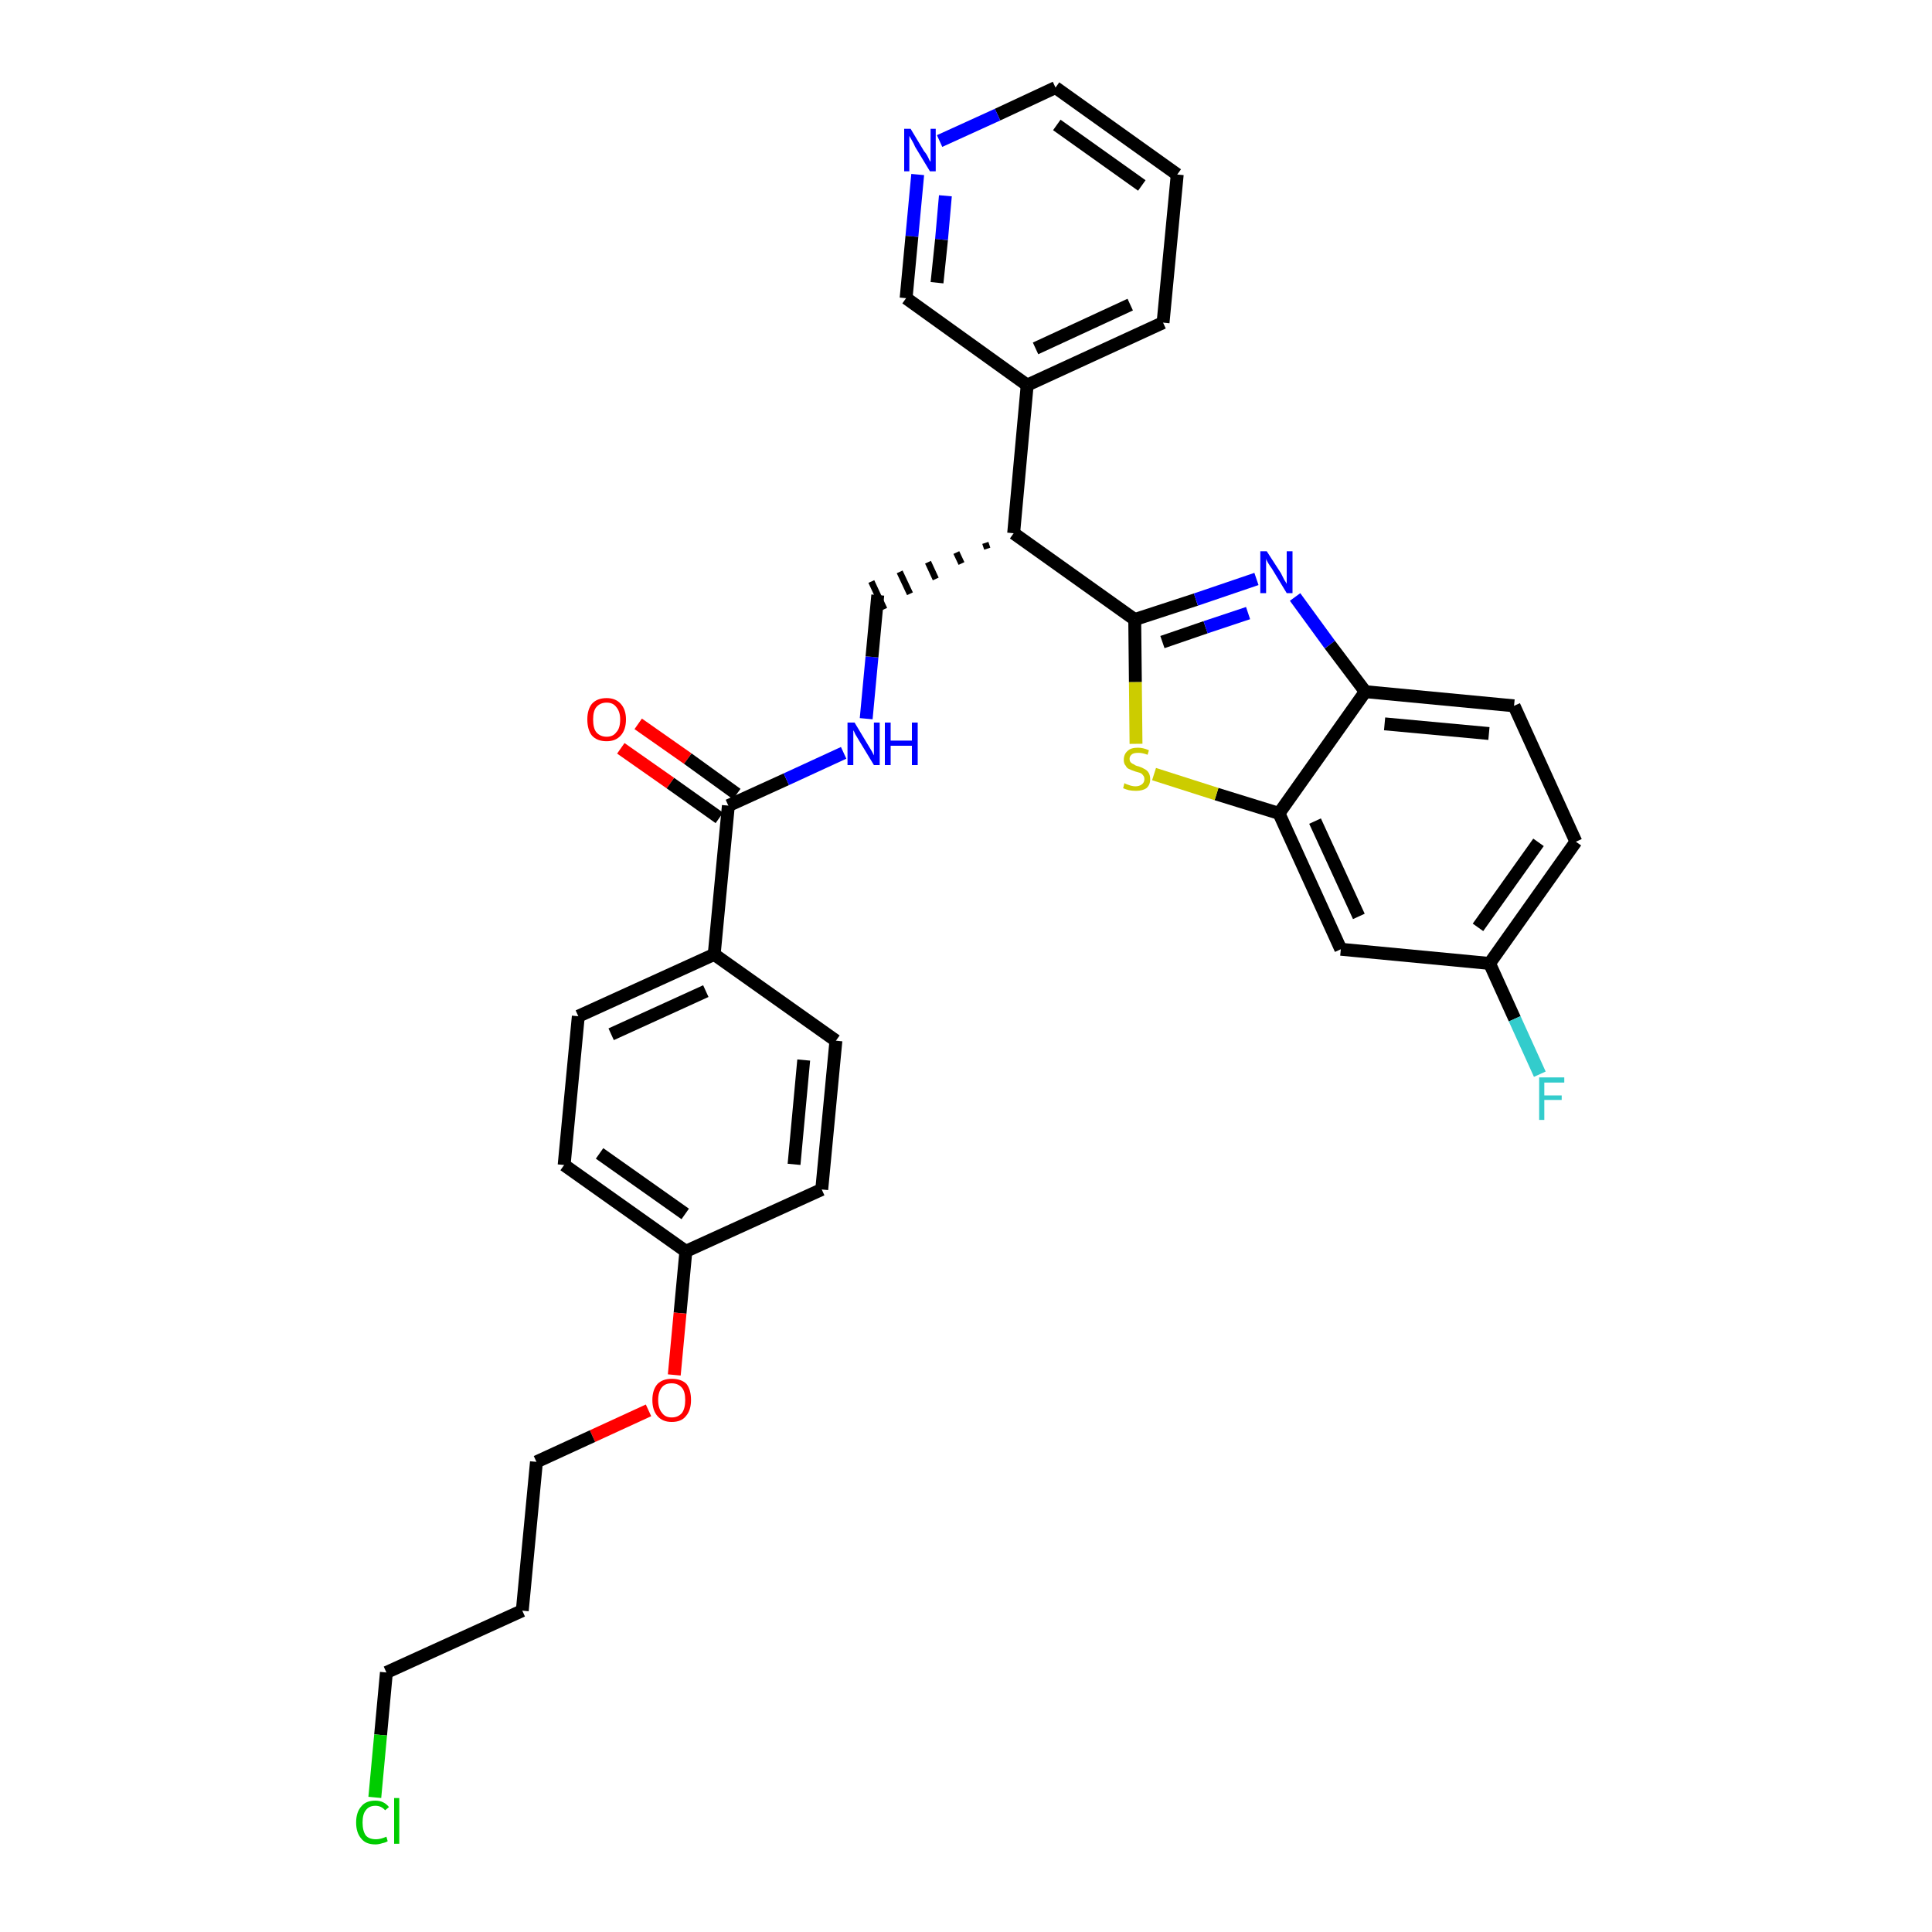 <?xml version='1.0' encoding='iso-8859-1'?>
<svg version='1.1' baseProfile='full'
              xmlns='http://www.w3.org/2000/svg'
                      xmlns:rdkit='http://www.rdkit.org/xml'
                      xmlns:xlink='http://www.w3.org/1999/xlink'
                  xml:space='preserve'
width='300px' height='300px' viewBox='0 0 300 300'>
<!-- END OF HEADER -->
<path class='bond-0 atom-0 atom-1' d='M 96.4,116.2 L 104.1,121.6' style='fill:none;fill-rule:evenodd;stroke:#FF0000;stroke-width:2.0px;stroke-linecap:butt;stroke-linejoin:miter;stroke-opacity:1' />
<path class='bond-0 atom-0 atom-1' d='M 104.1,121.6 L 111.7,127.0' style='fill:none;fill-rule:evenodd;stroke:#000000;stroke-width:2.0px;stroke-linecap:butt;stroke-linejoin:miter;stroke-opacity:1' />
<path class='bond-0 atom-0 atom-1' d='M 99.1,112.4 L 106.8,117.8' style='fill:none;fill-rule:evenodd;stroke:#FF0000;stroke-width:2.0px;stroke-linecap:butt;stroke-linejoin:miter;stroke-opacity:1' />
<path class='bond-0 atom-0 atom-1' d='M 106.8,117.8 L 114.4,123.3' style='fill:none;fill-rule:evenodd;stroke:#000000;stroke-width:2.0px;stroke-linecap:butt;stroke-linejoin:miter;stroke-opacity:1' />
<path class='bond-1 atom-1 atom-2' d='M 113.1,125.1 L 122.1,121.0' style='fill:none;fill-rule:evenodd;stroke:#000000;stroke-width:2.0px;stroke-linecap:butt;stroke-linejoin:miter;stroke-opacity:1' />
<path class='bond-1 atom-1 atom-2' d='M 122.1,121.0 L 131.0,116.9' style='fill:none;fill-rule:evenodd;stroke:#0000FF;stroke-width:2.0px;stroke-linecap:butt;stroke-linejoin:miter;stroke-opacity:1' />
<path class='bond-20 atom-1 atom-21' d='M 113.1,125.1 L 110.9,148.2' style='fill:none;fill-rule:evenodd;stroke:#000000;stroke-width:2.0px;stroke-linecap:butt;stroke-linejoin:miter;stroke-opacity:1' />
<path class='bond-2 atom-2 atom-3' d='M 134.5,111.6 L 135.4,102.0' style='fill:none;fill-rule:evenodd;stroke:#0000FF;stroke-width:2.0px;stroke-linecap:butt;stroke-linejoin:miter;stroke-opacity:1' />
<path class='bond-2 atom-2 atom-3' d='M 135.4,102.0 L 136.3,92.4' style='fill:none;fill-rule:evenodd;stroke:#000000;stroke-width:2.0px;stroke-linecap:butt;stroke-linejoin:miter;stroke-opacity:1' />
<path class='bond-3 atom-4 atom-3' d='M 153.0,84.3 L 153.3,85.2' style='fill:none;fill-rule:evenodd;stroke:#000000;stroke-width:1.0px;stroke-linecap:butt;stroke-linejoin:miter;stroke-opacity:1' />
<path class='bond-3 atom-4 atom-3' d='M 148.5,85.8 L 149.3,87.5' style='fill:none;fill-rule:evenodd;stroke:#000000;stroke-width:1.0px;stroke-linecap:butt;stroke-linejoin:miter;stroke-opacity:1' />
<path class='bond-3 atom-4 atom-3' d='M 144.1,87.3 L 145.3,89.9' style='fill:none;fill-rule:evenodd;stroke:#000000;stroke-width:1.0px;stroke-linecap:butt;stroke-linejoin:miter;stroke-opacity:1' />
<path class='bond-3 atom-4 atom-3' d='M 139.7,88.8 L 141.3,92.2' style='fill:none;fill-rule:evenodd;stroke:#000000;stroke-width:1.0px;stroke-linecap:butt;stroke-linejoin:miter;stroke-opacity:1' />
<path class='bond-3 atom-4 atom-3' d='M 135.3,90.3 L 137.3,94.6' style='fill:none;fill-rule:evenodd;stroke:#000000;stroke-width:1.0px;stroke-linecap:butt;stroke-linejoin:miter;stroke-opacity:1' />
<path class='bond-4 atom-4 atom-5' d='M 157.4,82.8 L 159.5,59.8' style='fill:none;fill-rule:evenodd;stroke:#000000;stroke-width:2.0px;stroke-linecap:butt;stroke-linejoin:miter;stroke-opacity:1' />
<path class='bond-10 atom-4 atom-11' d='M 157.4,82.8 L 176.2,96.2' style='fill:none;fill-rule:evenodd;stroke:#000000;stroke-width:2.0px;stroke-linecap:butt;stroke-linejoin:miter;stroke-opacity:1' />
<path class='bond-5 atom-5 atom-6' d='M 159.5,59.8 L 180.6,50.1' style='fill:none;fill-rule:evenodd;stroke:#000000;stroke-width:2.0px;stroke-linecap:butt;stroke-linejoin:miter;stroke-opacity:1' />
<path class='bond-5 atom-5 atom-6' d='M 160.8,54.1 L 175.5,47.3' style='fill:none;fill-rule:evenodd;stroke:#000000;stroke-width:2.0px;stroke-linecap:butt;stroke-linejoin:miter;stroke-opacity:1' />
<path class='bond-31 atom-10 atom-5' d='M 140.7,46.3 L 159.5,59.8' style='fill:none;fill-rule:evenodd;stroke:#000000;stroke-width:2.0px;stroke-linecap:butt;stroke-linejoin:miter;stroke-opacity:1' />
<path class='bond-6 atom-6 atom-7' d='M 180.6,50.1 L 182.8,27.1' style='fill:none;fill-rule:evenodd;stroke:#000000;stroke-width:2.0px;stroke-linecap:butt;stroke-linejoin:miter;stroke-opacity:1' />
<path class='bond-7 atom-7 atom-8' d='M 182.8,27.1 L 163.9,13.6' style='fill:none;fill-rule:evenodd;stroke:#000000;stroke-width:2.0px;stroke-linecap:butt;stroke-linejoin:miter;stroke-opacity:1' />
<path class='bond-7 atom-7 atom-8' d='M 177.3,28.8 L 164.1,19.4' style='fill:none;fill-rule:evenodd;stroke:#000000;stroke-width:2.0px;stroke-linecap:butt;stroke-linejoin:miter;stroke-opacity:1' />
<path class='bond-8 atom-8 atom-9' d='M 163.9,13.6 L 154.9,17.8' style='fill:none;fill-rule:evenodd;stroke:#000000;stroke-width:2.0px;stroke-linecap:butt;stroke-linejoin:miter;stroke-opacity:1' />
<path class='bond-8 atom-8 atom-9' d='M 154.9,17.8 L 145.9,21.9' style='fill:none;fill-rule:evenodd;stroke:#0000FF;stroke-width:2.0px;stroke-linecap:butt;stroke-linejoin:miter;stroke-opacity:1' />
<path class='bond-9 atom-9 atom-10' d='M 142.5,27.1 L 141.6,36.7' style='fill:none;fill-rule:evenodd;stroke:#0000FF;stroke-width:2.0px;stroke-linecap:butt;stroke-linejoin:miter;stroke-opacity:1' />
<path class='bond-9 atom-9 atom-10' d='M 141.6,36.7 L 140.7,46.3' style='fill:none;fill-rule:evenodd;stroke:#000000;stroke-width:2.0px;stroke-linecap:butt;stroke-linejoin:miter;stroke-opacity:1' />
<path class='bond-9 atom-9 atom-10' d='M 146.8,30.4 L 146.2,37.2' style='fill:none;fill-rule:evenodd;stroke:#0000FF;stroke-width:2.0px;stroke-linecap:butt;stroke-linejoin:miter;stroke-opacity:1' />
<path class='bond-9 atom-9 atom-10' d='M 146.2,37.2 L 145.5,43.9' style='fill:none;fill-rule:evenodd;stroke:#000000;stroke-width:2.0px;stroke-linecap:butt;stroke-linejoin:miter;stroke-opacity:1' />
<path class='bond-11 atom-11 atom-12' d='M 176.2,96.2 L 185.7,93.1' style='fill:none;fill-rule:evenodd;stroke:#000000;stroke-width:2.0px;stroke-linecap:butt;stroke-linejoin:miter;stroke-opacity:1' />
<path class='bond-11 atom-11 atom-12' d='M 185.7,93.1 L 195.1,89.9' style='fill:none;fill-rule:evenodd;stroke:#0000FF;stroke-width:2.0px;stroke-linecap:butt;stroke-linejoin:miter;stroke-opacity:1' />
<path class='bond-11 atom-11 atom-12' d='M 180.5,99.7 L 187.2,97.4' style='fill:none;fill-rule:evenodd;stroke:#000000;stroke-width:2.0px;stroke-linecap:butt;stroke-linejoin:miter;stroke-opacity:1' />
<path class='bond-11 atom-11 atom-12' d='M 187.2,97.4 L 193.8,95.2' style='fill:none;fill-rule:evenodd;stroke:#0000FF;stroke-width:2.0px;stroke-linecap:butt;stroke-linejoin:miter;stroke-opacity:1' />
<path class='bond-32 atom-20 atom-11' d='M 176.4,115.5 L 176.3,105.9' style='fill:none;fill-rule:evenodd;stroke:#CCCC00;stroke-width:2.0px;stroke-linecap:butt;stroke-linejoin:miter;stroke-opacity:1' />
<path class='bond-32 atom-20 atom-11' d='M 176.3,105.9 L 176.2,96.2' style='fill:none;fill-rule:evenodd;stroke:#000000;stroke-width:2.0px;stroke-linecap:butt;stroke-linejoin:miter;stroke-opacity:1' />
<path class='bond-12 atom-12 atom-13' d='M 201.1,92.7 L 206.5,100.1' style='fill:none;fill-rule:evenodd;stroke:#0000FF;stroke-width:2.0px;stroke-linecap:butt;stroke-linejoin:miter;stroke-opacity:1' />
<path class='bond-12 atom-12 atom-13' d='M 206.5,100.1 L 212.0,107.4' style='fill:none;fill-rule:evenodd;stroke:#000000;stroke-width:2.0px;stroke-linecap:butt;stroke-linejoin:miter;stroke-opacity:1' />
<path class='bond-13 atom-13 atom-14' d='M 212.0,107.4 L 235.1,109.6' style='fill:none;fill-rule:evenodd;stroke:#000000;stroke-width:2.0px;stroke-linecap:butt;stroke-linejoin:miter;stroke-opacity:1' />
<path class='bond-13 atom-13 atom-14' d='M 215.0,112.4 L 231.2,113.9' style='fill:none;fill-rule:evenodd;stroke:#000000;stroke-width:2.0px;stroke-linecap:butt;stroke-linejoin:miter;stroke-opacity:1' />
<path class='bond-34 atom-19 atom-13' d='M 198.6,126.3 L 212.0,107.4' style='fill:none;fill-rule:evenodd;stroke:#000000;stroke-width:2.0px;stroke-linecap:butt;stroke-linejoin:miter;stroke-opacity:1' />
<path class='bond-14 atom-14 atom-15' d='M 235.1,109.6 L 244.7,130.7' style='fill:none;fill-rule:evenodd;stroke:#000000;stroke-width:2.0px;stroke-linecap:butt;stroke-linejoin:miter;stroke-opacity:1' />
<path class='bond-15 atom-15 atom-16' d='M 244.7,130.7 L 231.3,149.6' style='fill:none;fill-rule:evenodd;stroke:#000000;stroke-width:2.0px;stroke-linecap:butt;stroke-linejoin:miter;stroke-opacity:1' />
<path class='bond-15 atom-15 atom-16' d='M 238.9,130.8 L 229.5,144.0' style='fill:none;fill-rule:evenodd;stroke:#000000;stroke-width:2.0px;stroke-linecap:butt;stroke-linejoin:miter;stroke-opacity:1' />
<path class='bond-16 atom-16 atom-17' d='M 231.3,149.6 L 235.2,158.2' style='fill:none;fill-rule:evenodd;stroke:#000000;stroke-width:2.0px;stroke-linecap:butt;stroke-linejoin:miter;stroke-opacity:1' />
<path class='bond-16 atom-16 atom-17' d='M 235.2,158.2 L 239.1,166.8' style='fill:none;fill-rule:evenodd;stroke:#33CCCC;stroke-width:2.0px;stroke-linecap:butt;stroke-linejoin:miter;stroke-opacity:1' />
<path class='bond-17 atom-16 atom-18' d='M 231.3,149.6 L 208.2,147.4' style='fill:none;fill-rule:evenodd;stroke:#000000;stroke-width:2.0px;stroke-linecap:butt;stroke-linejoin:miter;stroke-opacity:1' />
<path class='bond-18 atom-18 atom-19' d='M 208.2,147.4 L 198.6,126.3' style='fill:none;fill-rule:evenodd;stroke:#000000;stroke-width:2.0px;stroke-linecap:butt;stroke-linejoin:miter;stroke-opacity:1' />
<path class='bond-18 atom-18 atom-19' d='M 211.0,142.3 L 204.2,127.5' style='fill:none;fill-rule:evenodd;stroke:#000000;stroke-width:2.0px;stroke-linecap:butt;stroke-linejoin:miter;stroke-opacity:1' />
<path class='bond-19 atom-19 atom-20' d='M 198.6,126.3 L 188.9,123.3' style='fill:none;fill-rule:evenodd;stroke:#000000;stroke-width:2.0px;stroke-linecap:butt;stroke-linejoin:miter;stroke-opacity:1' />
<path class='bond-19 atom-19 atom-20' d='M 188.9,123.3 L 179.2,120.2' style='fill:none;fill-rule:evenodd;stroke:#CCCC00;stroke-width:2.0px;stroke-linecap:butt;stroke-linejoin:miter;stroke-opacity:1' />
<path class='bond-21 atom-21 atom-22' d='M 110.9,148.2 L 89.8,157.8' style='fill:none;fill-rule:evenodd;stroke:#000000;stroke-width:2.0px;stroke-linecap:butt;stroke-linejoin:miter;stroke-opacity:1' />
<path class='bond-21 atom-21 atom-22' d='M 109.6,153.9 L 94.9,160.6' style='fill:none;fill-rule:evenodd;stroke:#000000;stroke-width:2.0px;stroke-linecap:butt;stroke-linejoin:miter;stroke-opacity:1' />
<path class='bond-33 atom-31 atom-21' d='M 129.8,161.6 L 110.9,148.2' style='fill:none;fill-rule:evenodd;stroke:#000000;stroke-width:2.0px;stroke-linecap:butt;stroke-linejoin:miter;stroke-opacity:1' />
<path class='bond-22 atom-22 atom-23' d='M 89.8,157.8 L 87.6,180.9' style='fill:none;fill-rule:evenodd;stroke:#000000;stroke-width:2.0px;stroke-linecap:butt;stroke-linejoin:miter;stroke-opacity:1' />
<path class='bond-23 atom-23 atom-24' d='M 87.6,180.9 L 106.5,194.3' style='fill:none;fill-rule:evenodd;stroke:#000000;stroke-width:2.0px;stroke-linecap:butt;stroke-linejoin:miter;stroke-opacity:1' />
<path class='bond-23 atom-23 atom-24' d='M 93.1,179.1 L 106.4,188.5' style='fill:none;fill-rule:evenodd;stroke:#000000;stroke-width:2.0px;stroke-linecap:butt;stroke-linejoin:miter;stroke-opacity:1' />
<path class='bond-24 atom-24 atom-25' d='M 106.5,194.3 L 105.6,203.9' style='fill:none;fill-rule:evenodd;stroke:#000000;stroke-width:2.0px;stroke-linecap:butt;stroke-linejoin:miter;stroke-opacity:1' />
<path class='bond-24 atom-24 atom-25' d='M 105.6,203.9 L 104.7,213.5' style='fill:none;fill-rule:evenodd;stroke:#FF0000;stroke-width:2.0px;stroke-linecap:butt;stroke-linejoin:miter;stroke-opacity:1' />
<path class='bond-29 atom-24 atom-30' d='M 106.5,194.3 L 127.6,184.7' style='fill:none;fill-rule:evenodd;stroke:#000000;stroke-width:2.0px;stroke-linecap:butt;stroke-linejoin:miter;stroke-opacity:1' />
<path class='bond-25 atom-25 atom-26' d='M 100.7,219.0 L 92.0,223.0' style='fill:none;fill-rule:evenodd;stroke:#FF0000;stroke-width:2.0px;stroke-linecap:butt;stroke-linejoin:miter;stroke-opacity:1' />
<path class='bond-25 atom-25 atom-26' d='M 92.0,223.0 L 83.3,227.0' style='fill:none;fill-rule:evenodd;stroke:#000000;stroke-width:2.0px;stroke-linecap:butt;stroke-linejoin:miter;stroke-opacity:1' />
<path class='bond-26 atom-26 atom-27' d='M 83.3,227.0 L 81.1,250.1' style='fill:none;fill-rule:evenodd;stroke:#000000;stroke-width:2.0px;stroke-linecap:butt;stroke-linejoin:miter;stroke-opacity:1' />
<path class='bond-27 atom-27 atom-28' d='M 81.1,250.1 L 60.0,259.7' style='fill:none;fill-rule:evenodd;stroke:#000000;stroke-width:2.0px;stroke-linecap:butt;stroke-linejoin:miter;stroke-opacity:1' />
<path class='bond-28 atom-28 atom-29' d='M 60.0,259.7 L 59.1,269.4' style='fill:none;fill-rule:evenodd;stroke:#000000;stroke-width:2.0px;stroke-linecap:butt;stroke-linejoin:miter;stroke-opacity:1' />
<path class='bond-28 atom-28 atom-29' d='M 59.1,269.4 L 58.2,279.1' style='fill:none;fill-rule:evenodd;stroke:#00CC00;stroke-width:2.0px;stroke-linecap:butt;stroke-linejoin:miter;stroke-opacity:1' />
<path class='bond-30 atom-30 atom-31' d='M 127.6,184.7 L 129.8,161.6' style='fill:none;fill-rule:evenodd;stroke:#000000;stroke-width:2.0px;stroke-linecap:butt;stroke-linejoin:miter;stroke-opacity:1' />
<path class='bond-30 atom-30 atom-31' d='M 123.3,180.8 L 124.8,164.6' style='fill:none;fill-rule:evenodd;stroke:#000000;stroke-width:2.0px;stroke-linecap:butt;stroke-linejoin:miter;stroke-opacity:1' />
<path  class='atom-0' d='M 91.2 111.7
Q 91.2 110.2, 91.9 109.3
Q 92.7 108.4, 94.2 108.4
Q 95.6 108.4, 96.4 109.3
Q 97.2 110.2, 97.2 111.7
Q 97.2 113.3, 96.4 114.2
Q 95.6 115.1, 94.2 115.1
Q 92.7 115.1, 91.9 114.2
Q 91.2 113.3, 91.2 111.7
M 94.2 114.4
Q 95.2 114.4, 95.7 113.7
Q 96.3 113.1, 96.3 111.7
Q 96.3 110.5, 95.7 109.8
Q 95.2 109.1, 94.2 109.1
Q 93.2 109.1, 92.6 109.8
Q 92.1 110.4, 92.1 111.7
Q 92.1 113.1, 92.6 113.7
Q 93.2 114.4, 94.2 114.4
' fill='#FF0000'/>
<path  class='atom-2' d='M 132.7 112.2
L 134.8 115.7
Q 135.0 116.0, 135.4 116.7
Q 135.7 117.3, 135.7 117.3
L 135.7 112.2
L 136.6 112.2
L 136.6 118.8
L 135.7 118.8
L 133.4 115.0
Q 133.1 114.5, 132.8 114.0
Q 132.6 113.5, 132.5 113.4
L 132.5 118.8
L 131.6 118.8
L 131.6 112.2
L 132.7 112.2
' fill='#0000FF'/>
<path  class='atom-2' d='M 137.4 112.2
L 138.3 112.2
L 138.3 115.0
L 141.6 115.0
L 141.6 112.2
L 142.5 112.2
L 142.5 118.8
L 141.6 118.8
L 141.6 115.8
L 138.3 115.8
L 138.3 118.8
L 137.4 118.8
L 137.4 112.2
' fill='#0000FF'/>
<path  class='atom-9' d='M 141.4 20.0
L 143.5 23.5
Q 143.8 23.8, 144.1 24.4
Q 144.4 25.1, 144.5 25.1
L 144.5 20.0
L 145.3 20.0
L 145.3 26.6
L 144.4 26.6
L 142.1 22.8
Q 141.9 22.3, 141.6 21.8
Q 141.3 21.3, 141.2 21.1
L 141.2 26.6
L 140.4 26.6
L 140.4 20.0
L 141.4 20.0
' fill='#0000FF'/>
<path  class='atom-12' d='M 196.7 85.6
L 198.9 89.0
Q 199.1 89.4, 199.4 90.0
Q 199.8 90.6, 199.8 90.7
L 199.8 85.6
L 200.7 85.6
L 200.7 92.1
L 199.8 92.1
L 197.5 88.3
Q 197.2 87.9, 196.9 87.4
Q 196.6 86.9, 196.6 86.7
L 196.6 92.1
L 195.7 92.1
L 195.7 85.6
L 196.7 85.6
' fill='#0000FF'/>
<path  class='atom-17' d='M 239.0 167.3
L 242.9 167.3
L 242.9 168.1
L 239.8 168.1
L 239.8 170.1
L 242.5 170.1
L 242.5 170.8
L 239.8 170.8
L 239.8 173.9
L 239.0 173.9
L 239.0 167.3
' fill='#33CCCC'/>
<path  class='atom-20' d='M 174.6 121.6
Q 174.7 121.7, 175.0 121.8
Q 175.3 121.9, 175.6 122.0
Q 176.0 122.1, 176.3 122.1
Q 176.9 122.1, 177.3 121.8
Q 177.7 121.5, 177.7 121.0
Q 177.7 120.6, 177.5 120.4
Q 177.3 120.1, 177.0 120.0
Q 176.7 119.9, 176.3 119.8
Q 175.7 119.6, 175.3 119.4
Q 175.0 119.3, 174.8 118.9
Q 174.5 118.6, 174.5 118.0
Q 174.5 117.1, 175.1 116.6
Q 175.6 116.1, 176.7 116.1
Q 177.5 116.1, 178.4 116.5
L 178.2 117.2
Q 177.4 116.9, 176.8 116.9
Q 176.1 116.9, 175.8 117.1
Q 175.4 117.4, 175.4 117.8
Q 175.4 118.2, 175.6 118.4
Q 175.8 118.6, 176.1 118.7
Q 176.3 118.9, 176.8 119.0
Q 177.4 119.2, 177.7 119.4
Q 178.1 119.6, 178.3 119.9
Q 178.6 120.3, 178.6 121.0
Q 178.6 121.9, 178.0 122.4
Q 177.4 122.8, 176.4 122.8
Q 175.8 122.8, 175.3 122.7
Q 174.9 122.6, 174.4 122.4
L 174.6 121.6
' fill='#CCCC00'/>
<path  class='atom-25' d='M 101.3 217.4
Q 101.3 215.8, 102.1 214.9
Q 102.9 214.1, 104.3 214.1
Q 105.8 214.1, 106.6 214.9
Q 107.3 215.8, 107.3 217.4
Q 107.3 219.0, 106.5 219.9
Q 105.8 220.8, 104.3 220.8
Q 102.9 220.8, 102.1 219.9
Q 101.3 219.0, 101.3 217.4
M 104.3 220.1
Q 105.3 220.1, 105.9 219.4
Q 106.4 218.7, 106.4 217.4
Q 106.4 216.1, 105.9 215.5
Q 105.3 214.8, 104.3 214.8
Q 103.3 214.8, 102.8 215.4
Q 102.2 216.1, 102.2 217.4
Q 102.2 218.7, 102.8 219.4
Q 103.3 220.1, 104.3 220.1
' fill='#FF0000'/>
<path  class='atom-29' d='M 55.3 283.0
Q 55.3 281.4, 56.1 280.5
Q 56.8 279.6, 58.3 279.6
Q 59.6 279.6, 60.4 280.6
L 59.8 281.1
Q 59.2 280.4, 58.3 280.4
Q 57.3 280.4, 56.8 281.1
Q 56.3 281.7, 56.3 283.0
Q 56.3 284.3, 56.8 285.0
Q 57.3 285.6, 58.4 285.6
Q 59.1 285.6, 60.0 285.2
L 60.2 285.9
Q 59.9 286.1, 59.4 286.2
Q 58.8 286.4, 58.3 286.4
Q 56.8 286.4, 56.1 285.5
Q 55.3 284.6, 55.3 283.0
' fill='#00CC00'/>
<path  class='atom-29' d='M 61.2 279.2
L 62.0 279.2
L 62.0 286.3
L 61.2 286.3
L 61.2 279.2
' fill='#00CC00'/>
</svg>
